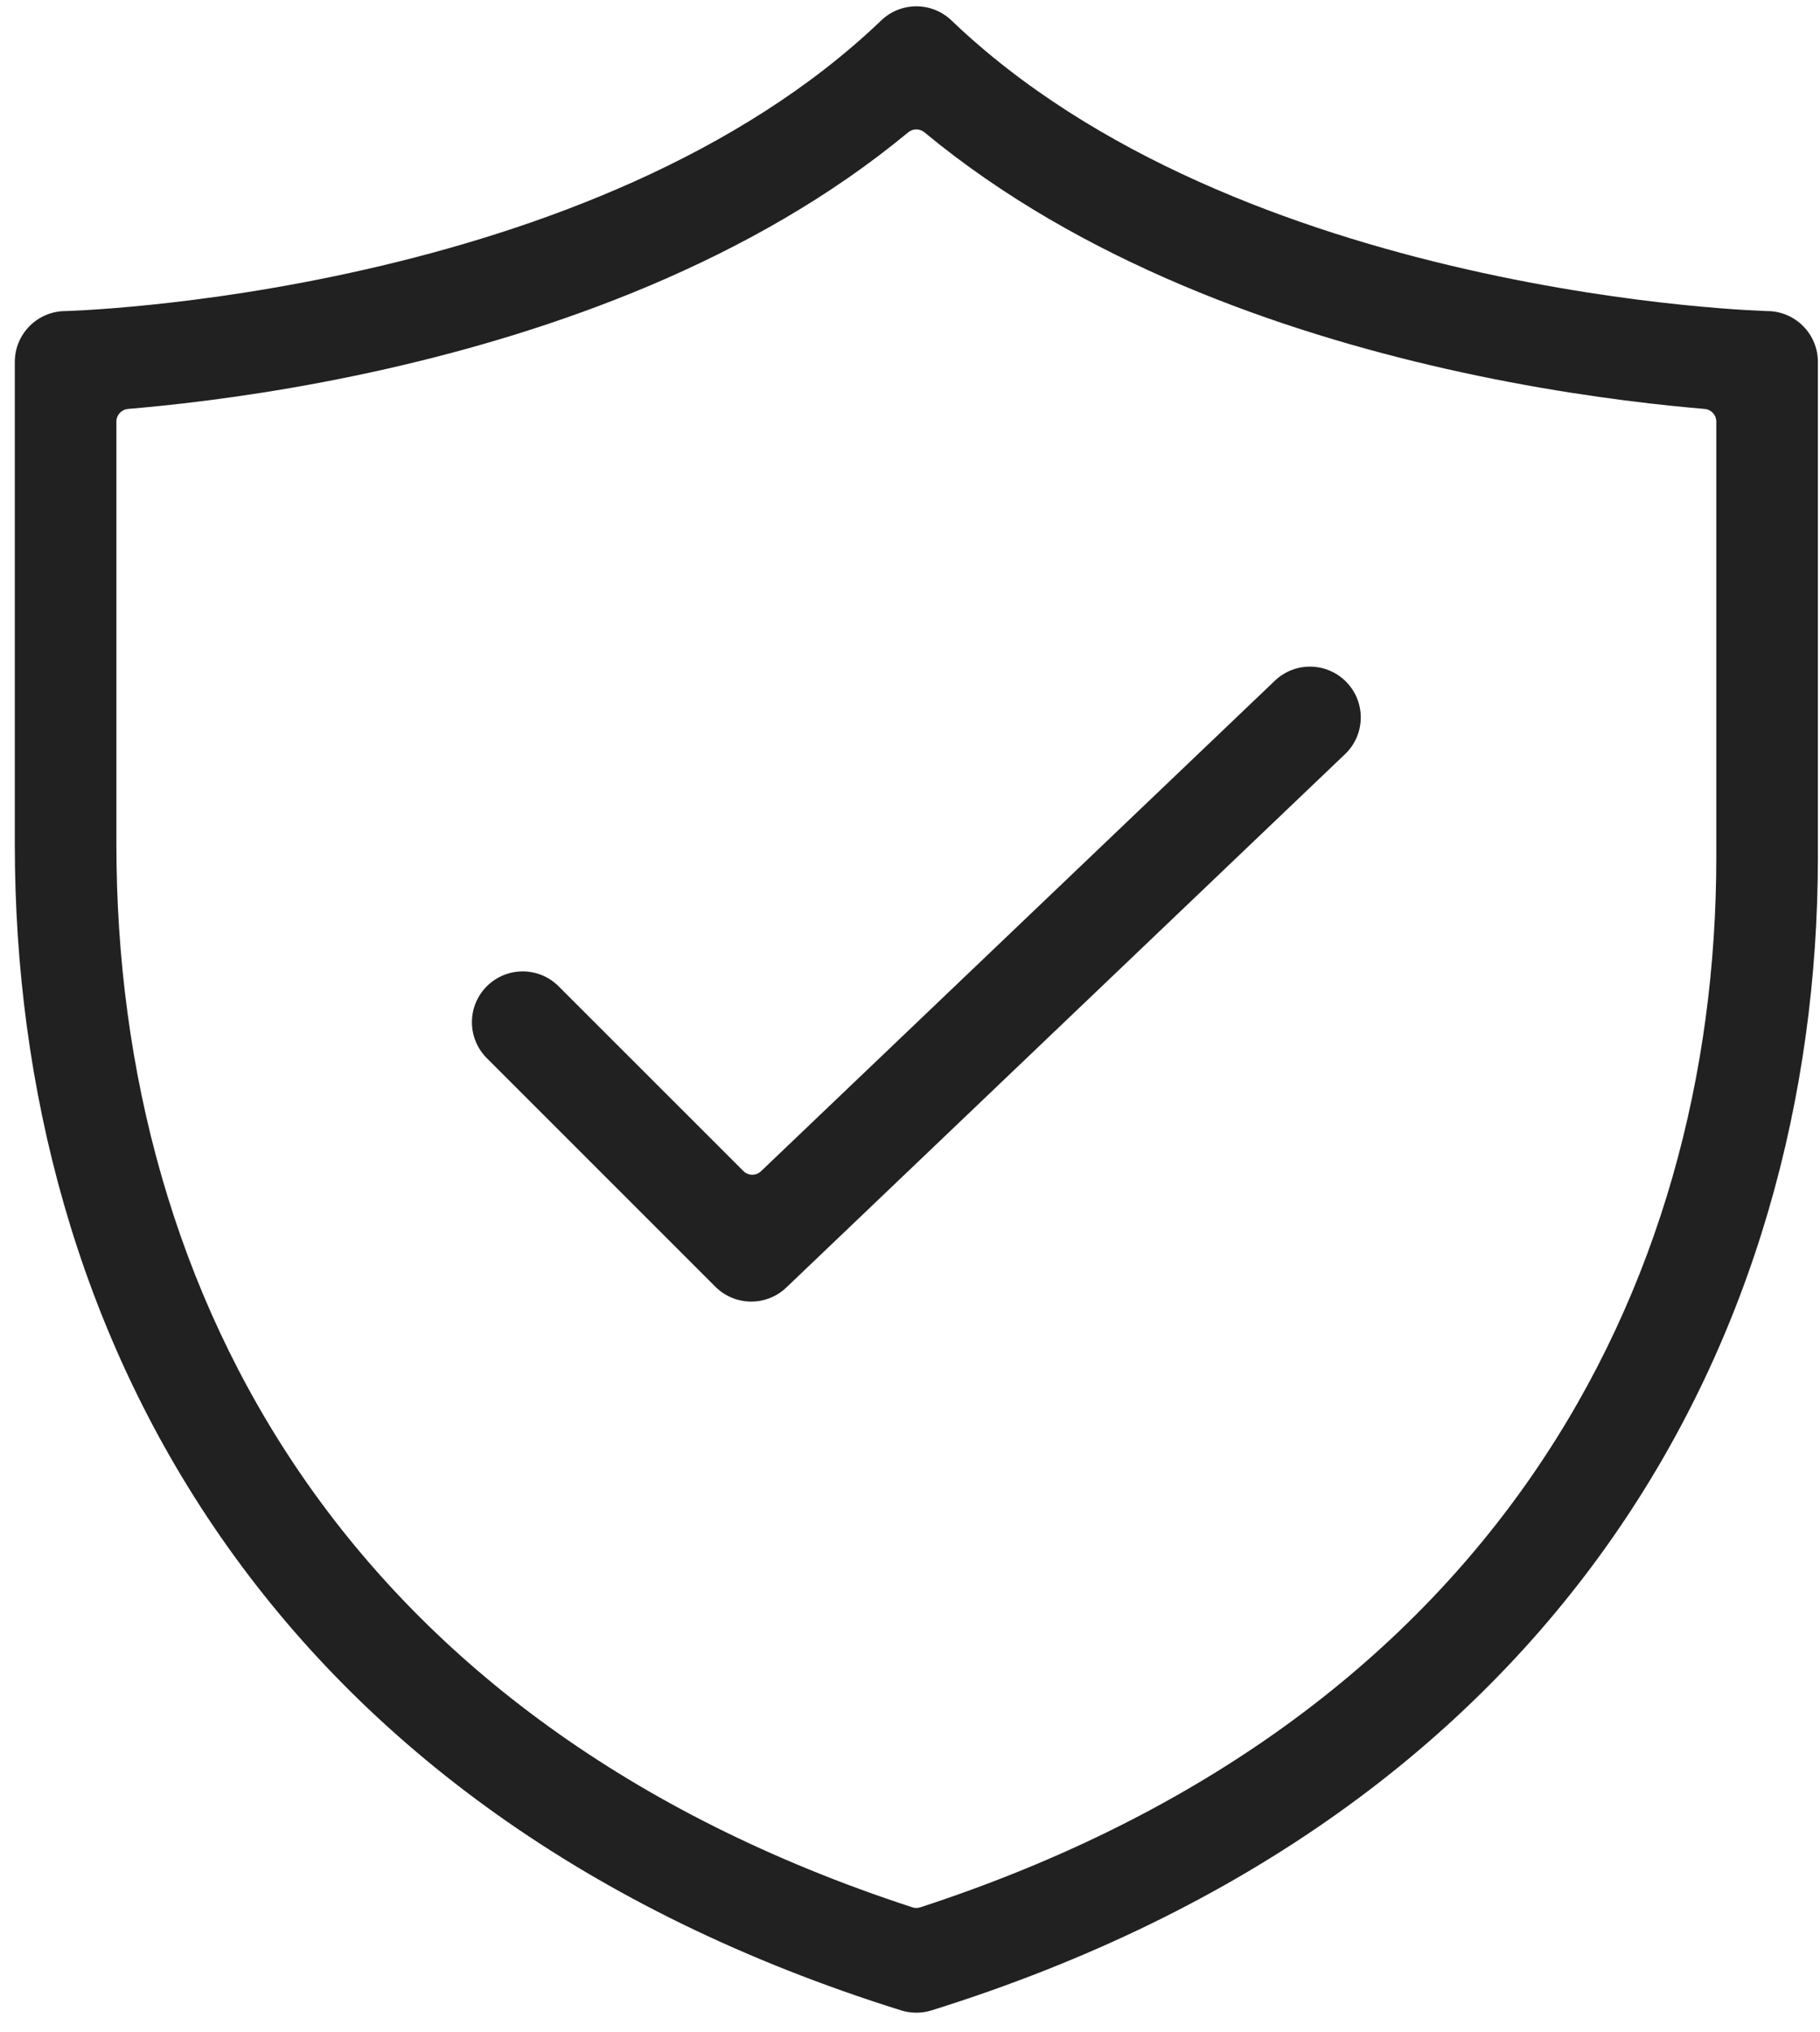<svg width="43" height="48" viewBox="0 0 43 48" fill="none" xmlns="http://www.w3.org/2000/svg">
<path fill-rule="evenodd" clip-rule="evenodd" d="M41.738 7.048C41.747 7.048 41.754 7.049 41.76 7.049L41.751 7.048C41.747 7.048 41.743 7.048 41.738 7.048ZM17.562 27.664C17.677 27.78 17.863 27.782 17.981 27.669L30.121 16.081C30.601 15.623 31.36 15.641 31.818 16.121C32.276 16.6 32.258 17.36 31.778 17.817L18.578 30.417C18.107 30.867 17.362 30.859 16.901 30.398L11.501 24.998C11.033 24.529 11.033 23.769 11.501 23.301C11.97 22.832 12.73 22.832 13.198 23.301L17.562 27.664ZM1.527 7.349L1.549 7.349C1.57 7.348 1.604 7.347 1.648 7.345C1.737 7.341 1.872 7.335 2.048 7.325C2.399 7.304 2.913 7.267 3.555 7.201C4.841 7.069 6.629 6.822 8.634 6.366C12.677 5.448 17.451 3.711 20.82 0.483C21.284 0.038 22.016 0.038 22.48 0.483C25.849 3.711 30.622 5.448 34.666 6.366C36.671 6.822 38.459 7.069 39.745 7.201C40.387 7.267 40.901 7.304 41.252 7.325C41.428 7.335 41.563 7.341 41.652 7.345C41.696 7.347 41.73 7.348 41.751 7.349L41.774 7.349L41.777 7.349L41.778 7.349C42.429 7.365 42.95 7.898 42.95 8.549V20.249C42.95 31.526 36.953 42.824 22.008 47.495C21.775 47.567 21.525 47.567 21.292 47.495C13.863 45.173 8.606 41.199 5.214 36.308C1.828 31.426 0.35 25.703 0.35 19.949V8.549C0.35 7.898 0.871 7.365 1.522 7.349L1.527 7.349ZM3.025 9.661C2.87 9.674 2.75 9.804 2.75 9.96L2.75 19.949C2.75 25.296 4.122 30.522 7.186 34.94C10.177 39.253 14.829 42.865 21.557 45.06C21.617 45.08 21.682 45.08 21.743 45.06C28.493 42.858 33.2 39.212 36.217 34.829C39.233 30.448 40.55 25.346 40.55 20.249V9.96C40.55 9.804 40.431 9.674 40.275 9.661C40.041 9.641 39.781 9.617 39.499 9.588C38.141 9.448 36.254 9.189 34.134 8.707C30.292 7.834 25.554 6.203 21.841 3.126C21.73 3.034 21.569 3.034 21.458 3.126C17.746 6.203 13.008 7.834 9.166 8.707C7.046 9.189 5.159 9.448 3.801 9.588C3.519 9.617 3.26 9.641 3.025 9.661Z" fill="#212121"/>
</svg>
